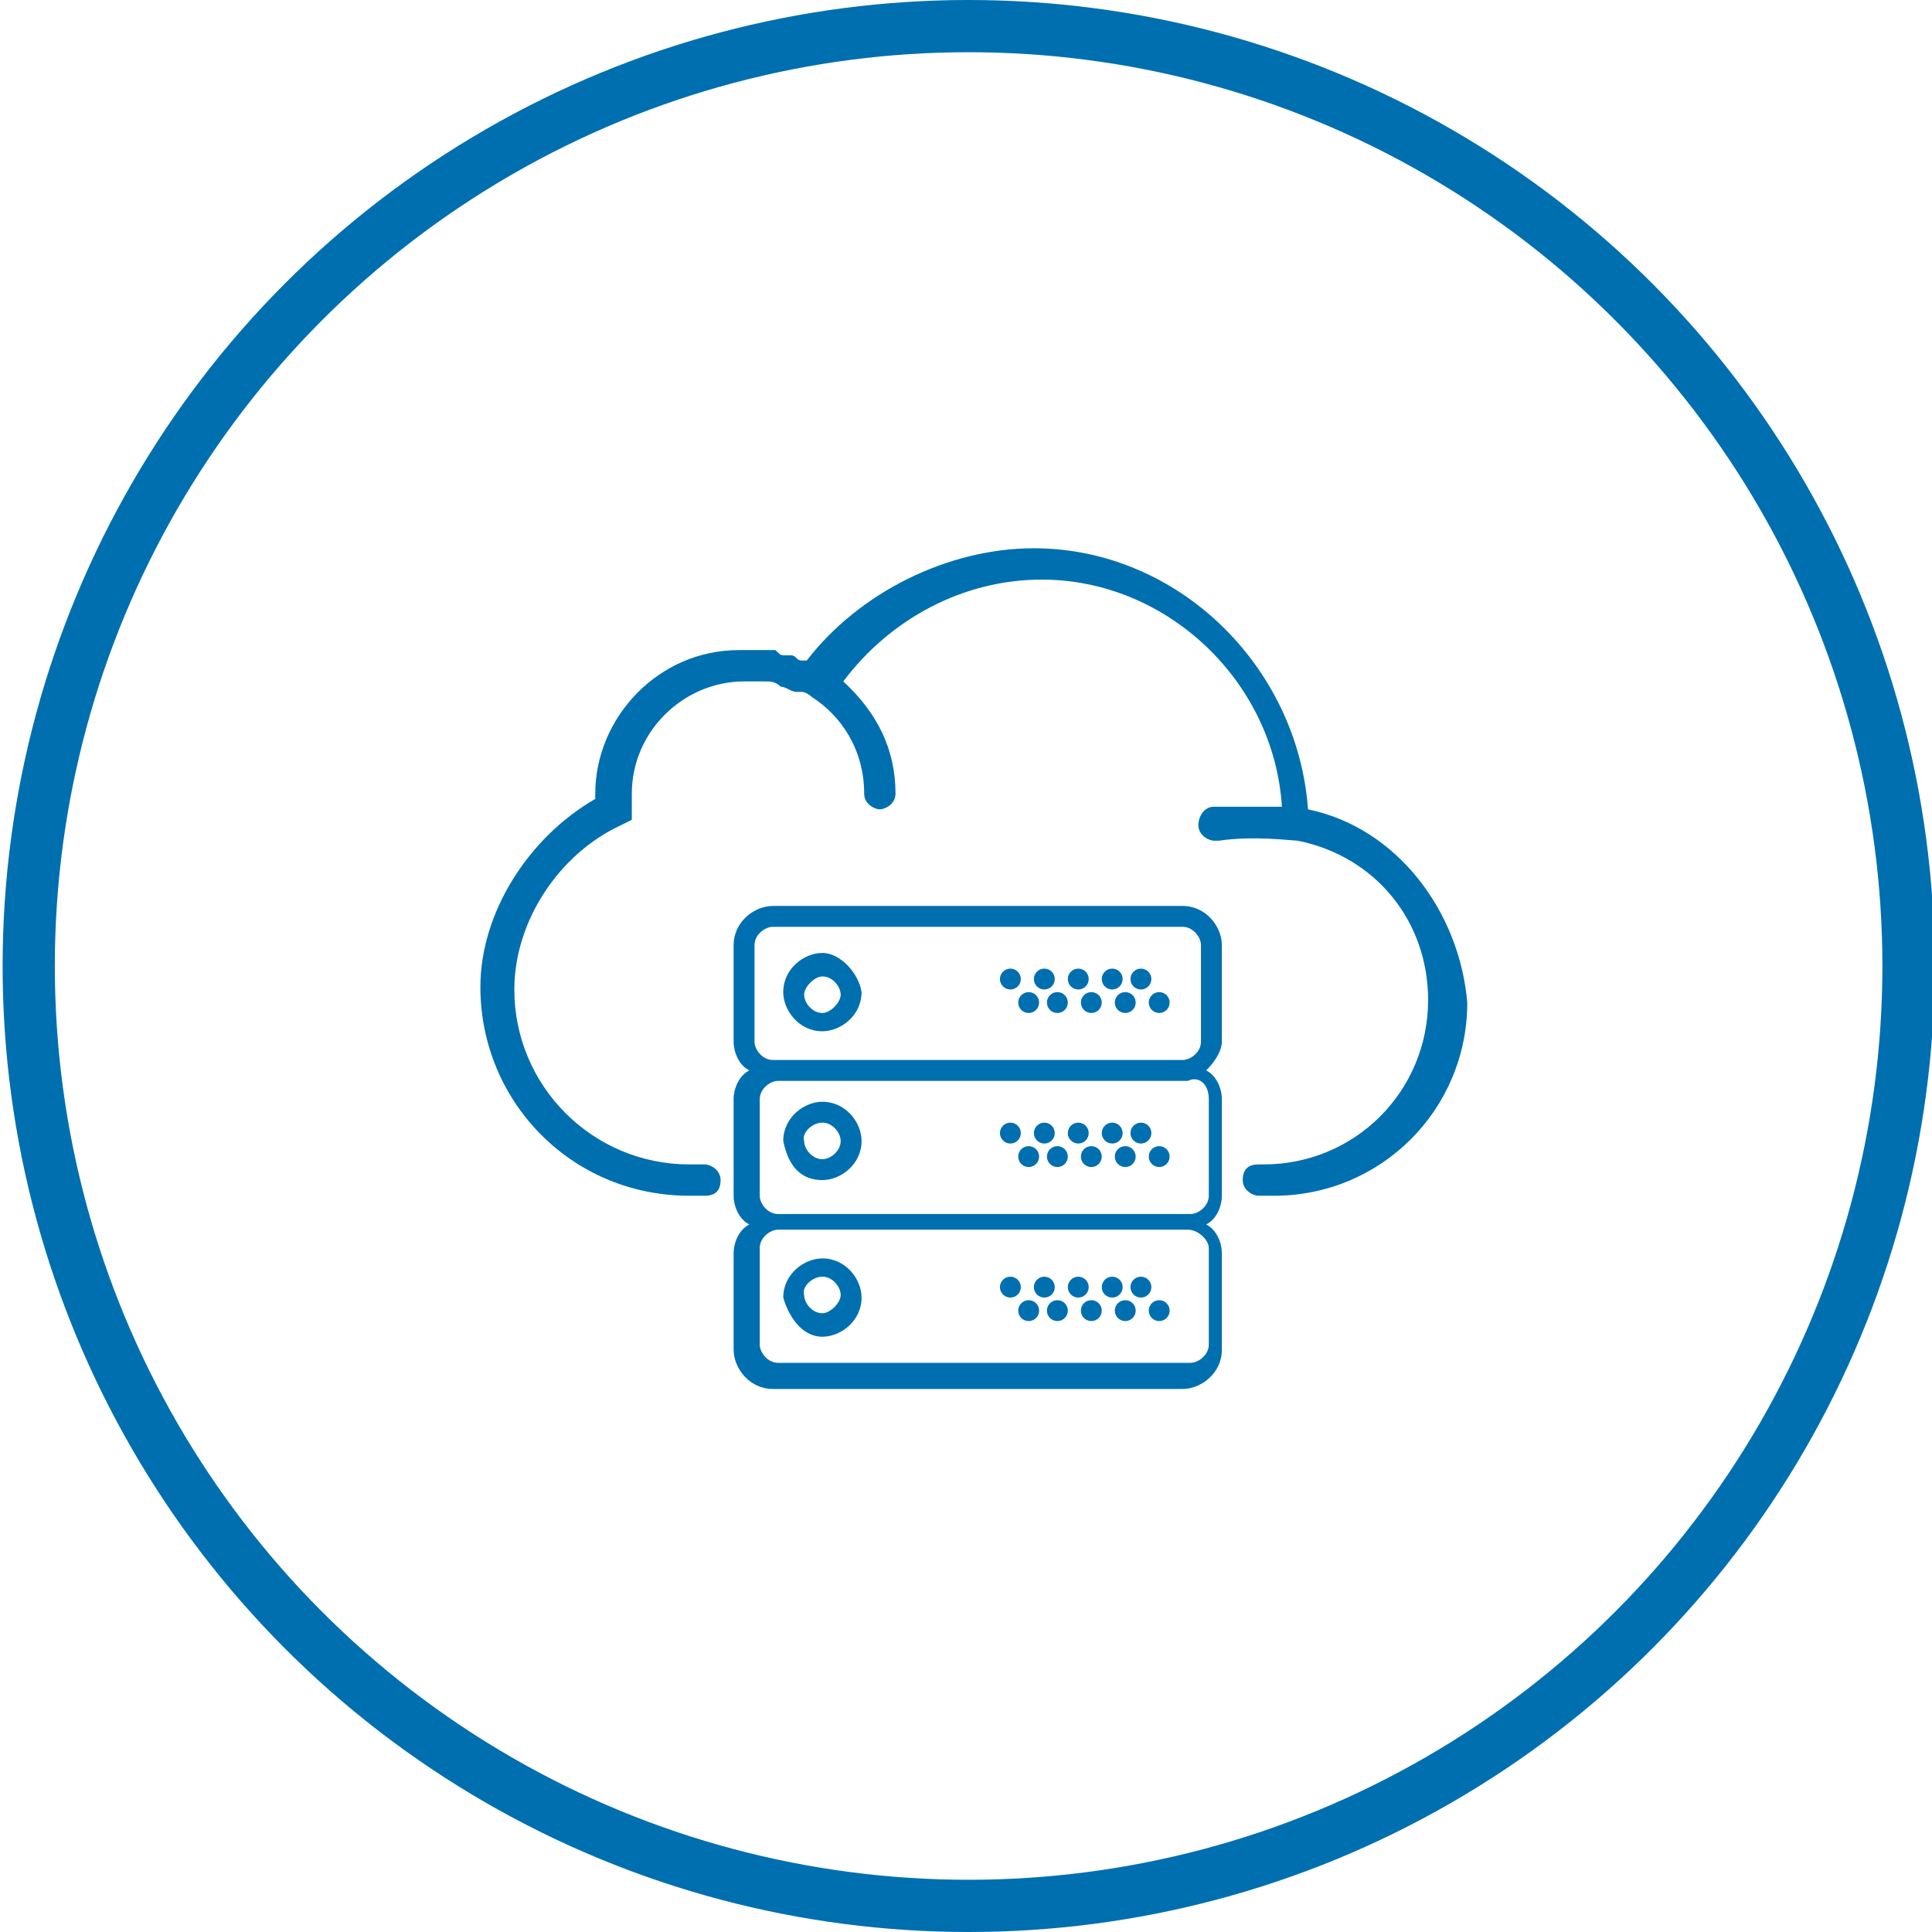 <?xml version="1.0" encoding="utf-8"?>
<!-- Generator: Adobe Illustrator 21.0.0, SVG Export Plug-In . SVG Version: 6.00 Build 0)  -->
<svg version="1.1" id="Layer_1" xmlns="http://www.w3.org/2000/svg" xmlns:xlink="http://www.w3.org/1999/xlink" x="0px" y="0px"
	 viewBox="0 0 74 74" style="enable-background:new 0 0 74 74;" xml:space="preserve">
<style type="text/css">
	.st0{fill:none;stroke:#006FAF;stroke-width:2;stroke-miterlimit:10;}
	.st1{fill:#006FAF;}
</style>
<title>Azure_Site_Recovery</title>
<circle class="st0" cx="37.1" cy="37" r="36"/>
<g>
	<g>
		<path class="st1" d="M31.5,36.5c-0.7,0-1.5,0.6-1.5,1.5c0,0.7,0.6,1.5,1.5,1.5c0.7,0,1.5-0.6,1.5-1.5
			C32.9,37.3,32.2,36.5,31.5,36.5z M31.5,38.8c-0.4,0-0.7-0.4-0.7-0.7s0.4-0.7,0.7-0.7c0.4,0,0.7,0.4,0.7,0.7S31.8,38.8,31.5,38.8z"
			/>
		<circle class="st1" cx="43.7" cy="37.5" r="0.4"/>
		<circle class="st1" cx="42.6" cy="37.5" r="0.4"/>
		<circle class="st1" cx="44.4" cy="38.4" r="0.4"/>
		<circle class="st1" cx="43.1" cy="38.4" r="0.4"/>
		<circle class="st1" cx="41.3" cy="37.5" r="0.4"/>
		<circle class="st1" cx="41.8" cy="38.4" r="0.4"/>
		<circle class="st1" cx="40" cy="37.5" r="0.4"/>
		<circle class="st1" cx="40.5" cy="38.4" r="0.4"/>
		<circle class="st1" cx="38.7" cy="37.5" r="0.4"/>
		<circle class="st1" cx="39.4" cy="38.4" r="0.4"/>
		<path class="st1" d="M46.8,39.9v-3.7c0-0.7-0.6-1.5-1.5-1.5H29.6c-0.7,0-1.5,0.6-1.5,1.5v3.7c0,0.4,0.2,0.9,0.6,1.1
			c-0.4,0.2-0.6,0.7-0.6,1.1v3.7c0,0.4,0.2,0.9,0.6,1.1c-0.4,0.2-0.6,0.7-0.6,1.1v3.7c0,0.7,0.6,1.5,1.5,1.5h15.7
			c0.7,0,1.5-0.6,1.5-1.5V48c0-0.4-0.2-0.9-0.6-1.1c0.4-0.2,0.6-0.7,0.6-1.1v-3.7c0-0.4-0.2-0.9-0.6-1.1
			C46.6,40.6,46.8,40.2,46.8,39.9z M46.3,47.8v3.7c0,0.4-0.4,0.7-0.7,0.7H29.8c-0.4,0-0.7-0.4-0.7-0.7v-3.7c0-0.4,0.4-0.7,0.7-0.7
			h15.7C45.9,47.1,46.3,47.5,46.3,47.8z M46.3,42.1v3.7c0,0.4-0.4,0.7-0.7,0.7H29.8c-0.4,0-0.7-0.4-0.7-0.7v-3.7
			c0-0.4,0.4-0.7,0.7-0.7h15.7C45.9,41.2,46.3,41.5,46.3,42.1z M29.6,40.6c-0.4,0-0.7-0.4-0.7-0.7v-3.7c0-0.4,0.4-0.7,0.7-0.7h15.7
			c0.4,0,0.7,0.4,0.7,0.7v3.7c0,0.4-0.4,0.7-0.7,0.7H29.6L29.6,40.6z"/>
		<path class="st1" d="M31.5,45.2c0.7,0,1.5-0.6,1.5-1.5c0-0.7-0.6-1.5-1.5-1.5c-0.7,0-1.5,0.6-1.5,1.5
			C30.2,44.7,30.7,45.2,31.5,45.2z M31.5,43c0.4,0,0.7,0.4,0.7,0.7c0,0.4-0.4,0.7-0.7,0.7c-0.4,0-0.7-0.4-0.7-0.7
			C30.7,43.4,31.1,43,31.5,43z"/>
		<circle class="st1" cx="43.7" cy="43.4" r="0.4"/>
		<circle class="st1" cx="42.6" cy="43.4" r="0.4"/>
		<circle class="st1" cx="44.4" cy="44.3" r="0.4"/>
		<circle class="st1" cx="43.1" cy="44.3" r="0.4"/>
		<circle class="st1" cx="41.3" cy="43.4" r="0.4"/>
		<circle class="st1" cx="41.8" cy="44.3" r="0.4"/>
		<circle class="st1" cx="40" cy="43.4" r="0.4"/>
		<circle class="st1" cx="40.5" cy="44.3" r="0.4"/>
		<circle class="st1" cx="38.7" cy="43.4" r="0.4"/>
		<circle class="st1" cx="39.4" cy="44.3" r="0.4"/>
		<path class="st1" d="M31.5,51.2c0.7,0,1.5-0.6,1.5-1.5c0-0.7-0.6-1.5-1.5-1.5c-0.7,0-1.5,0.6-1.5,1.5
			C30.2,50.4,30.7,51.2,31.5,51.2z M31.5,48.9c0.4,0,0.7,0.4,0.7,0.7s-0.4,0.7-0.7,0.7c-0.4,0-0.7-0.4-0.7-0.7
			C30.7,49.3,31.1,48.9,31.5,48.9z"/>
		<circle class="st1" cx="43.7" cy="49.3" r="0.4"/>
		<circle class="st1" cx="42.6" cy="49.3" r="0.4"/>
		<circle class="st1" cx="44.4" cy="50.2" r="0.4"/>
		<circle class="st1" cx="43.1" cy="50.2" r="0.4"/>
		<circle class="st1" cx="41.3" cy="49.3" r="0.4"/>
		<circle class="st1" cx="41.8" cy="50.2" r="0.4"/>
		<circle class="st1" cx="40" cy="49.3" r="0.4"/>
		<circle class="st1" cx="40.5" cy="50.2" r="0.4"/>
		<circle class="st1" cx="38.7" cy="49.3" r="0.4"/>
		<circle class="st1" cx="39.4" cy="50.2" r="0.4"/>
	</g>
	<path class="st1" d="M50.1,31c-0.4-5.5-5-10-10.5-10c-3.3,0-6.7,1.7-8.7,4.3h-0.2c-0.2,0-0.2-0.2-0.4-0.2h-0.2
		c-0.2,0-0.2,0-0.4-0.2h-0.2c-0.2,0-0.2,0-0.4,0h-0.2c-0.2,0-0.4,0-0.6,0c-3.1,0-5.5,2.6-5.5,5.5v0.2c-2.6,1.5-4.4,4.4-4.4,7.2
		c0,4.4,3.5,8,8,8H27c0.4,0,0.6-0.2,0.6-0.6s-0.4-0.6-0.6-0.6h-0.6c-3.7,0-6.7-3-6.7-6.7c0-2.6,1.7-5.2,4.1-6.3l0.4-0.2v-0.4V31
		v-0.2v-0.2v-0.2c0-2.4,2-4.3,4.3-4.3c0.2,0,0.4,0,0.6,0h0.2c0.2,0,0.4,0,0.6,0.2l0,0c0.2,0,0.4,0.2,0.6,0.2c0,0,0,0,0.2,0
		s0.4,0.2,0.4,0.2c1.1,0.7,2,2,2,3.7c0,0.4,0.4,0.6,0.6,0.6s0.6-0.2,0.6-0.6c0-1.7-0.7-3.1-2-4.3c1.8-2.4,4.6-3.9,7.6-3.9
		c4.8,0,8.9,3.9,9.2,8.7c-0.6,0-1.7,0-2.6,0c-0.4,0-0.6,0.4-0.6,0.7c0,0.4,0.4,0.6,0.6,0.6c0,0,0,0,0.2,0c1.3-0.2,2.8,0,3,0
		c3,0.6,5,3.1,5,6.1c0,3.5-2.8,6.3-6.3,6.3h-0.2c-0.4,0-0.6,0.2-0.6,0.6c0,0.4,0.4,0.6,0.6,0.6h0.6c4.1,0,7.4-3.3,7.4-7.4
		C55.9,34.9,53.5,31.7,50.1,31z"/>
</g>
</svg>
